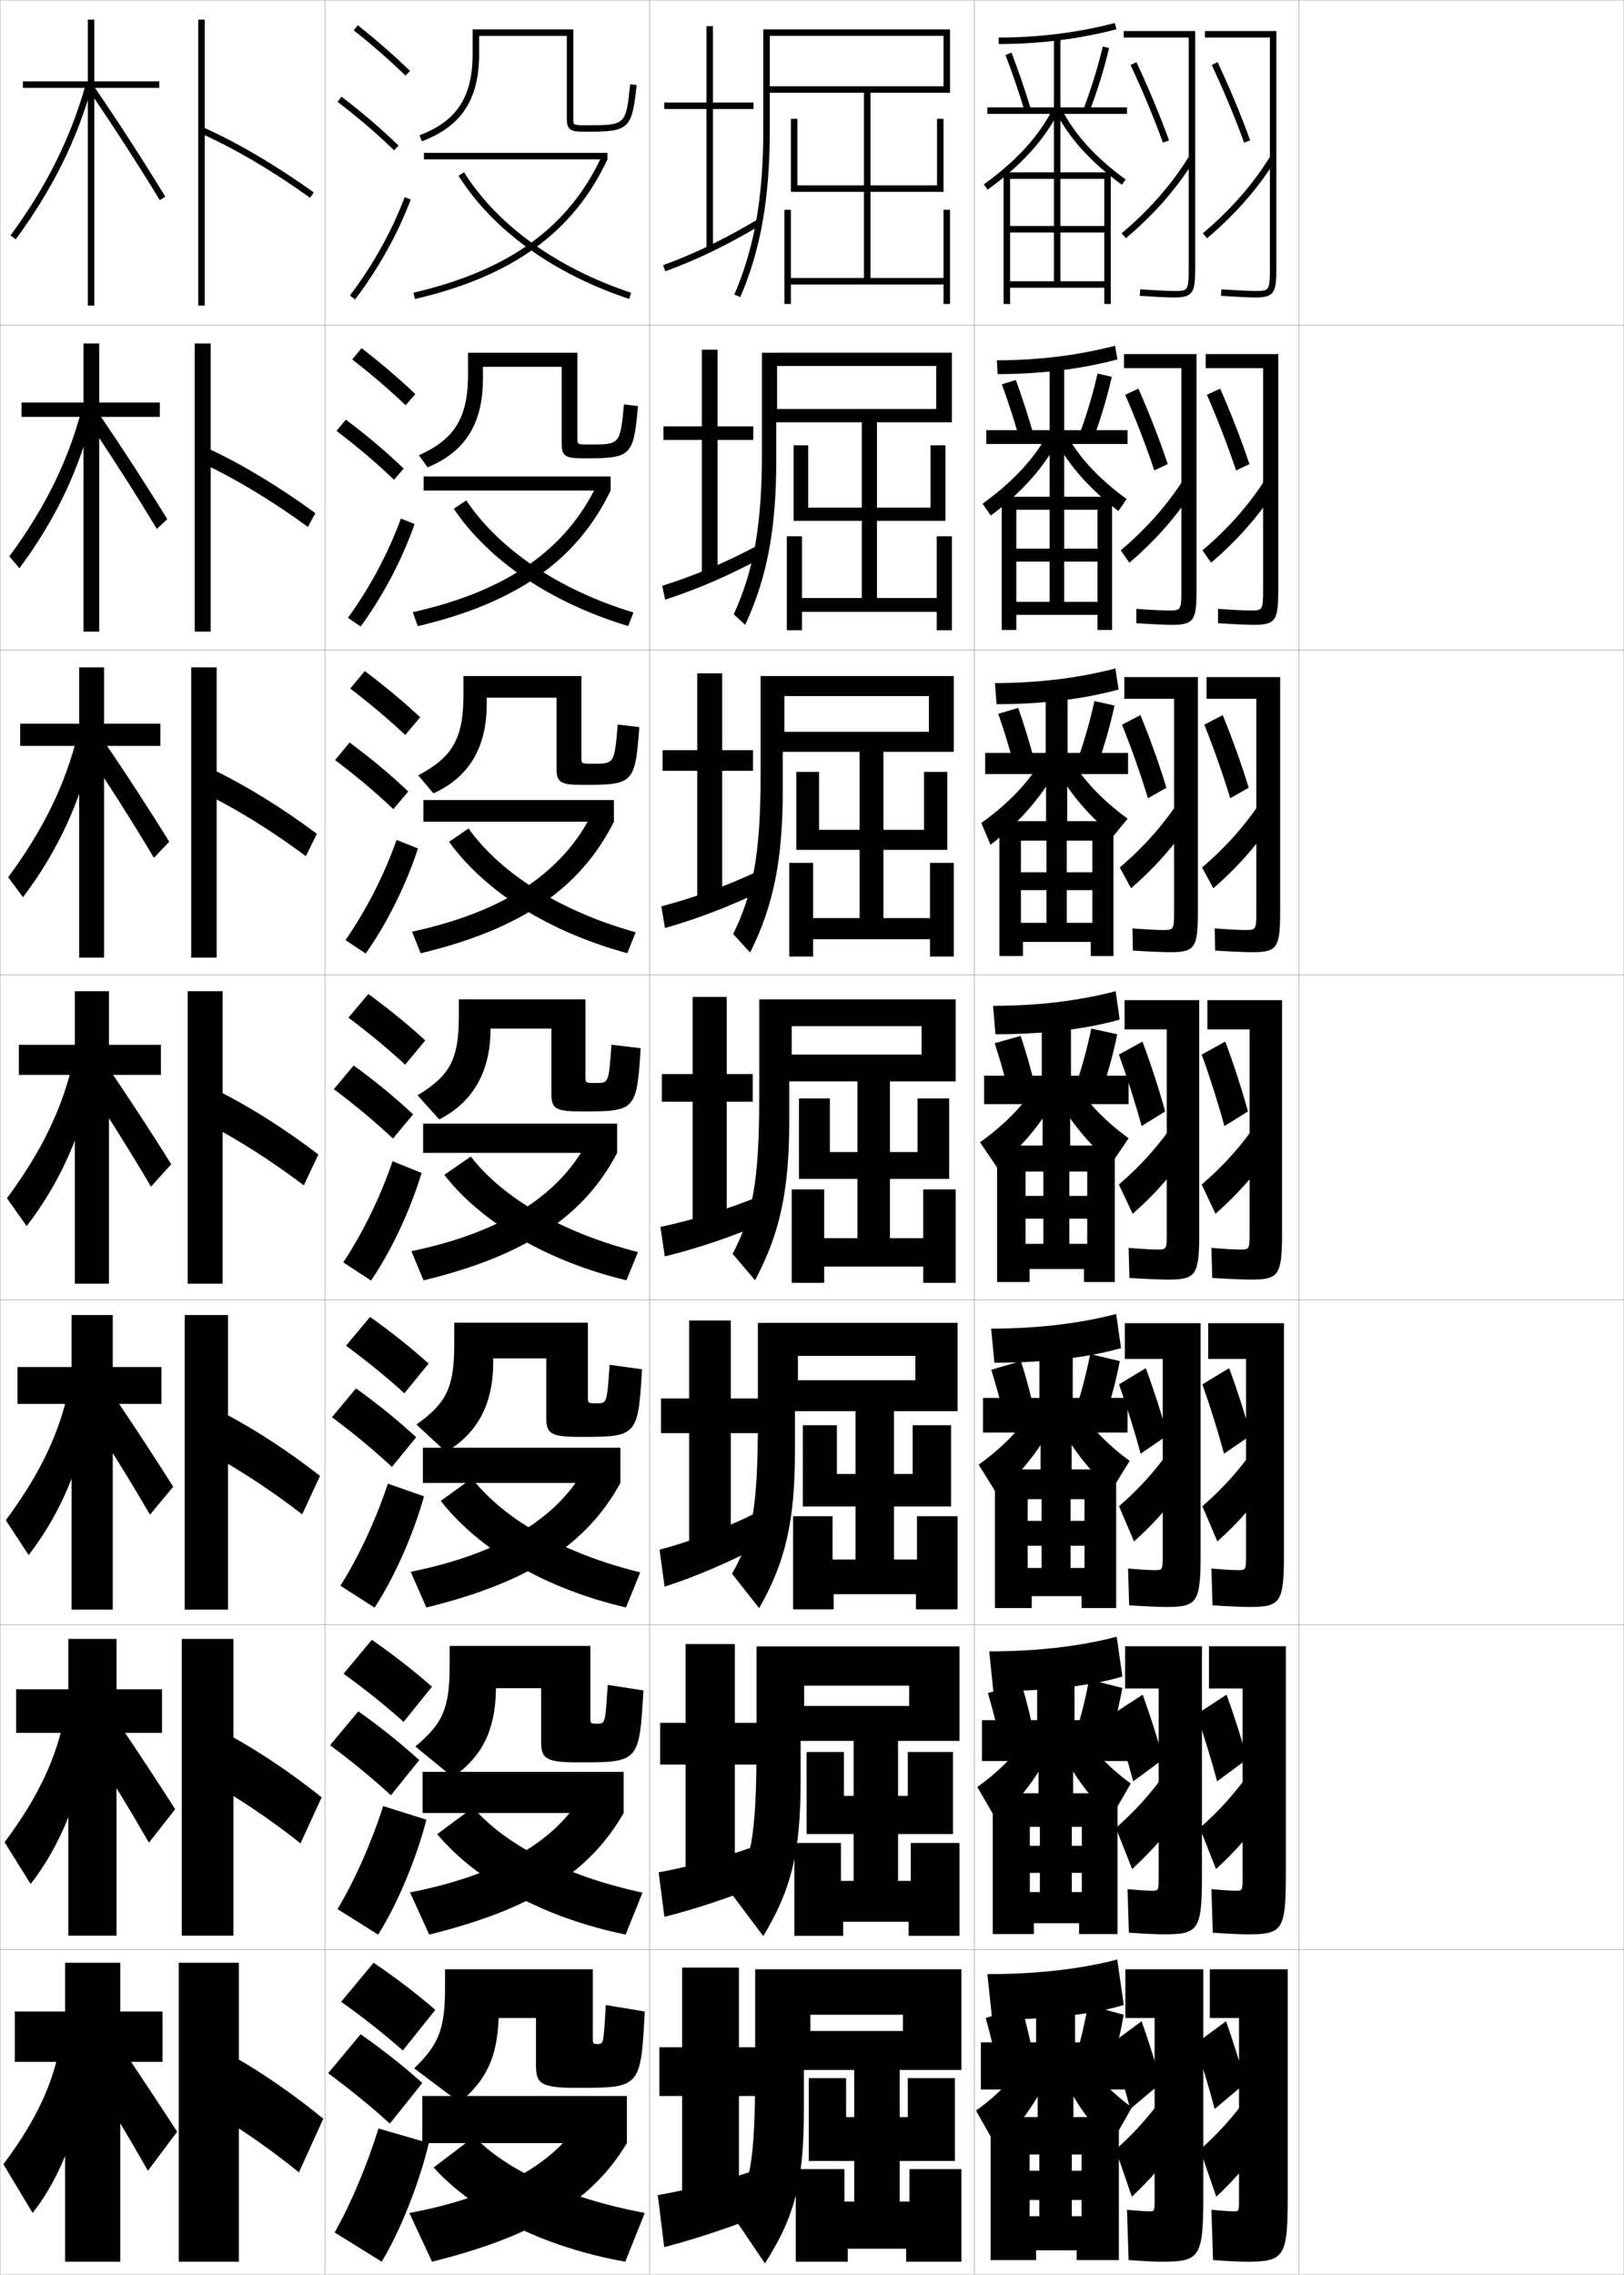 <?xml version="1.0" encoding="utf-8"?>
<!-- Generator: Adobe Illustrator 11 Build 225, SVG Export Plug-In . SVG Version: 6.0.0 Build 78)  -->
<!DOCTYPE svg PUBLIC "-//W3C//DTD SVG 1.0//EN"    "http://www.w3.org/TR/2001/REC-SVG-20010904/DTD/svg10.dtd">
<svg  xmlns="http://www.w3.org/2000/svg" xmlns:xlink="http://www.w3.org/1999/xlink" xmlns:a="http://ns.adobe.com/AdobeSVGViewerExtensions/3.0/"
	 width="500.1" height="700.1" viewBox="0 0 500.1 700.1"
	 overflow="visible" enable-background="new 0 0 500.1 700.1" xml:space="preserve">
		<g id="glyphs">
			<g>
				<rect x="0.05" y="0.05" fill="none" stroke="#999999" stroke-width="0.1" width="100" height="100"/> 
				<rect x="0.05" y="100.05" fill="none" stroke="#999999" stroke-width="0.1" width="100" height="100"/> 
				<rect x="0.05" y="200.05" fill="none" stroke="#999999" stroke-width="0.1" width="100" height="100"/> 
				<rect x="0.05" y="300.05" fill="none" stroke="#999999" stroke-width="0.1" width="100" height="100"/> 
				<rect x="0.05" y="400.05" fill="none" stroke="#999999" stroke-width="0.1" width="100" height="100"/> 
				<rect x="0.05" y="500.05" fill="none" stroke="#999999" stroke-width="0.1" width="100" height="100"/> 
				<rect x="0.05" y="600.05" fill="none" stroke="#999999" stroke-width="0.1" width="100" height="100"/> 
				<rect x="100.05" y="0.05" fill="none" stroke="#999999" stroke-width="0.1" width="100" height="100"/> 
				<rect x="100.05" y="100.05" fill="none" stroke="#999999" stroke-width="0.1" width="100" height="100"/> 
				<rect x="100.05" y="200.05" fill="none" stroke="#999999" stroke-width="0.1" width="100" height="100"/> 
				<rect x="100.05" y="300.05" fill="none" stroke="#999999" stroke-width="0.1" width="100" height="100"/> 
				<rect x="100.05" y="400.05" fill="none" stroke="#999999" stroke-width="0.1" width="100" height="100"/> 
				<rect x="100.05" y="500.05" fill="none" stroke="#999999" stroke-width="0.1" width="100" height="100"/> 
				<rect x="100.05" y="600.05" fill="none" stroke="#999999" stroke-width="0.1" width="100" height="100"/> 
				<rect x="200.05" y="0.05" fill="none" stroke="#999999" stroke-width="0.1" width="100" height="100"/> 
				<rect x="200.05" y="100.05" fill="none" stroke="#999999" stroke-width="0.1" width="100" height="100"/> 
				<rect x="200.05" y="200.05" fill="none" stroke="#999999" stroke-width="0.1" width="100" height="100"/> 
				<rect x="200.05" y="300.05" fill="none" stroke="#999999" stroke-width="0.1" width="100" height="100"/> 
				<rect x="200.05" y="400.05" fill="none" stroke="#999999" stroke-width="0.1" width="100" height="100"/> 
				<rect x="200.05" y="500.05" fill="none" stroke="#999999" stroke-width="0.1" width="100" height="100"/> 
				<rect x="200.05" y="600.05" fill="none" stroke="#999999" stroke-width="0.1" width="100" height="100"/> 
				<rect x="300.05" y="0.05" fill="none" stroke="#999999" stroke-width="0.1" width="100" height="100"/> 
				<rect x="300.05" y="100.05" fill="none" stroke="#999999" stroke-width="0.1" width="100" height="100"/> 
				<rect x="300.05" y="200.05" fill="none" stroke="#999999" stroke-width="0.1" width="100" height="100"/> 
				<rect x="300.05" y="300.05" fill="none" stroke="#999999" stroke-width="0.1" width="100" height="100"/> 
				<rect x="300.05" y="400.05" fill="none" stroke="#999999" stroke-width="0.1" width="100" height="100"/> 
				<rect x="300.05" y="500.05" fill="none" stroke="#999999" stroke-width="0.1" width="100" height="100"/> 
				<rect x="300.05" y="600.05" fill="none" stroke="#999999" stroke-width="0.1" width="100" height="100"/> 
				<rect x="400.05" y="0.05" fill="none" stroke="#999999" stroke-width="0.1" width="100" height="100"/> 
				<rect x="400.05" y="100.05" fill="none" stroke="#999999" stroke-width="0.1" width="100" height="100"/> 
				<rect x="400.05" y="200.05" fill="none" stroke="#999999" stroke-width="0.1" width="100" height="100"/> 
				<rect x="400.05" y="300.05" fill="none" stroke="#999999" stroke-width="0.1" width="100" height="100"/> 
				<rect x="400.05" y="400.05" fill="none" stroke="#999999" stroke-width="0.1" width="100" height="100"/> 
				<rect x="400.05" y="500.05" fill="none" stroke="#999999" stroke-width="0.1" width="100" height="100"/> 
				<rect x="400.05" y="600.05" fill="none" stroke="#999999" stroke-width="0.1" width="100" height="100"/> 
			</g>
			<g>
				<g>
					<polygon points="49.05,25.05 29.05,25.05 29.05,6.05 27.05,6.05 
						27.05,25.05 7.05,25.05 7.05,27.05 27.05,27.05 27.05,94.05 
						29.05,94.05 29.05,27.05 49.05,27.05 "/>
					<path d="M3.244,72.458l1.611,1.184c11.415-15.534,18.933-30.73,23.658-47.825
						l-1.928-0.533C21.927,42.136,14.51,57.126,3.244,72.458z"/>
					<path d="M27.225,27.615c7.46,10.89,15.058,22.631,21.972,33.956l1.707-1.043
						C43.972,49.175,36.354,37.402,28.875,26.484L27.225,27.615z"/>
				</g>
				<g>
					<polygon points="49.216,123.883 30.549,123.883 30.549,105.716 25.716,105.716 
						25.716,123.883 6.633,123.883 6.633,128.299 25.716,128.299 25.716,194.383 
						30.549,194.383 30.549,128.299 49.216,128.299 "/>
					<path d="M2.878,171.223l3.093,3.653c11.034-14.793,18.356-30.117,22.599-47.188
						l-3.323-2.027C21.062,141.676,13.995,156.142,2.878,171.223z"/>
					<path d="M27.072,129.651c7.231,10.654,14.519,22.023,21.226,33.13l3.212-2.999
						c-6.551-10.659-13.76-21.769-20.94-32.287L27.072,129.651z"/>
				</g>
				<g>
					<polygon points="49.383,222.716 32.05,222.716 32.05,205.383 24.383,205.383 
						24.383,222.716 6.217,222.716 6.217,229.55 24.383,229.55 24.383,294.716 
						32.05,294.716 32.05,229.55 49.383,229.55 "/>
					<path d="M2.513,269.988l4.575,6.123c10.652-14.052,17.781-29.502,21.539-46.55
						l-4.719-3.521C20.196,241.218,13.48,255.159,2.513,269.988z"/>
					<path d="M26.92,231.687c7.004,10.419,13.979,21.415,20.48,32.303l4.718-4.955
						c-6.169-9.964-12.97-20.412-19.853-30.529L26.92,231.687z"/>
				</g>
				<g>
					<polygon points="49.55,321.55 33.55,321.55 33.55,305.05 23.05,305.05 
						23.05,321.55 5.8,321.55 5.8,330.8 23.05,330.8 23.05,395.05 
						33.55,395.05 33.55,330.8 49.55,330.8 "/>
					<path d="M2.146,368.754l6.057,8.592c10.271-13.311,17.205-28.889,20.479-45.913
						l-6.114-5.016C19.331,340.759,12.965,354.175,2.146,368.754z"/>
					<path d="M26.769,333.723c6.775,10.184,13.439,20.807,19.734,31.478l6.224-6.911
						c-5.788-9.271-12.181-19.056-18.765-28.772L26.769,333.723z"/>
				</g>
				<g>
					<polygon points="49.716,420.717 34.716,420.717 34.716,404.717 22.049,404.717 
						22.049,420.717 5.383,420.717 5.383,432.05 22.049,432.05 22.049,495.383 
						34.716,495.383 34.716,432.05 49.716,432.05 "/>
					<path d="M1.781,467.853l7.038,10.728c9.756-12.569,16.404-28.274,19.153-45.275
						l-6.743-6.177C18.466,440.633,12.449,453.524,1.781,467.853z"/>
					<path d="M27.195,435.498c6.548,9.949,12.901,20.199,18.989,30.651l7.149-8.607
						c-5.407-8.575-11.392-17.698-17.676-27.015L27.195,435.498z"/>
				</g>
				<g>
					<polygon points="49.883,519.883 35.883,519.883 35.883,504.383 21.05,504.383 
						21.05,519.883 4.966,519.883 4.966,533.3 21.05,533.3 21.05,595.717 
						35.883,595.717 35.883,533.3 49.883,533.3 "/>
					<path d="M1.416,566.951l8.019,12.864c9.241-11.828,15.603-27.661,17.827-44.638
						l-7.371-7.339C17.601,540.508,11.935,552.874,1.416,566.951z"/>
					<path d="M27.623,537.274c6.321,9.713,12.362,19.591,18.245,29.825l8.075-10.304
						c-5.026-7.881-10.603-16.341-16.588-25.257L27.623,537.274z"/>
				</g>
				<g>
					<polygon points="50.05,619.05 37.05,619.05 37.05,604.05 20.05,604.05 
						20.05,619.05 4.55,619.05 4.55,634.55 20.05,634.55 20.05,696.05 
						37.05,696.05 37.05,634.55 50.05,634.55 "/>
					<path d="M1.05,666.05l9,15c8.726-11.087,14.802-27.047,16.5-44l-8-8.5
						C16.735,640.382,11.419,652.224,1.05,666.05z"/>
					<path d="M28.05,639.05c6.094,9.479,11.823,18.983,17.5,29l9-12
						c-4.645-7.187-9.813-14.984-15.5-23.5L28.05,639.05z"/>
				</g>
			</g>
			<g>
				<g>
					<rect x="61.05" y="6.05" width="2" height="88"/> 
					<path d="M61.643,40.963c10.506,4.688,22.518,11.755,33.823,19.898l1.168-1.623
						c-11.412-8.221-23.549-15.36-34.177-20.102L61.643,40.963z"/>
				</g>
				<g>
					<rect x="59.966" y="105.716" width="4.917" height="88.667"/> 
					<path d="M62.224,142.508c10.214,4.762,21.787,11.748,32.603,19.666l2.279-4.249
						c-10.924-8.013-22.609-15.059-32.897-19.834L62.224,142.508z"/>
				</g>
				<g>
					<rect x="58.883" y="205.383" width="7.833" height="89.333"/> 
					<path d="M62.807,244.055c9.922,4.836,21.057,11.741,31.382,19.432l3.39-6.874
						c-10.437-7.804-21.669-14.757-31.619-19.568L62.807,244.055z"/>
				</g>
				<g>
					<rect x="57.8" y="305.05" width="10.75" height="90"/> 
					<path d="M63.389,345.601c9.631,4.91,20.326,11.734,30.161,19.199l4.5-9.5
						c-9.948-7.596-20.729-14.455-30.339-19.301L63.389,345.601z"/>
				</g>
				<g>
					<rect x="56.883" y="404.717" width="13.333" height="90.666"/> 
					<path d="M64.109,447.083c9.339,4.984,19.596,11.728,28.94,18.967l5.5-11.833
						c-9.46-7.389-19.79-14.153-29.059-19.034L64.109,447.083z"/>
				</g>
				<g>
					<rect x="55.966" y="504.383" width="15.917" height="91.334"/> 
					<path d="M64.83,548.566c9.048,5.059,18.865,11.721,27.72,18.733l6.5-14.167
						c-8.973-7.18-18.85-13.852-27.78-18.767L64.83,548.566z"/>
				</g>
				<g>
					<rect x="55.05" y="604.05" width="18.5" height="92"/> 
					<path d="M65.55,650.05c8.757,5.133,18.135,11.714,26.5,18.5l7.5-16.5
						c-8.485-6.972-17.91-13.55-26.5-18.5L65.55,650.05z"/>
				</g>
			</g>
			<g>
				<polygon points="211.133,505.966 211.133,530.216 203.3,530.216 203.3,543.05 
					211.133,543.05 211.133,577.134 226.3,577.134 226.3,543.05 233.8,543.05 
					233.8,530.216 226.3,530.216 226.3,505.966 "/>
				<path d="M202.827,576.229l1.778,13.692c9.725-2.443,21.088-6.262,31.277-10.477
					l-0.999-12.123C225.484,570.896,212.677,574.446,202.827,576.229z"/>
			</g>
			<g>
				<polygon points="227.55,605.55 210.05,605.55 210.05,630.05 203.05,630.05 
					203.05,645.05 210.05,645.05 210.05,676.55 227.55,676.55 227.55,645.05 
					234.05,645.05 234.05,630.05 227.55,630.05 "/>
				<path d="M235.05,667.05c-9.114,3.294-22.706,6.871-32.5,8.5l2,16
					c9.62-2.449,21.436-6.427,31.5-10.5L235.05,667.05z"/>
			</g>
			<g>
				<polygon points="212.216,406.383 212.216,430.383 203.55,430.383 203.55,441.05 
					212.216,441.05 212.216,477.717 225.05,477.717 225.05,441.05 233.55,441.05 
					233.55,430.383 225.05,430.383 225.05,406.383 "/>
				<path d="M203.105,476.907l1.556,11.386c9.829-3.139,20.741-7.846,31.054-13.453
					l-0.997-10.246C225.033,469.69,213.01,474.349,203.105,476.907z"/>
			</g>
			<g>
				<g>
					<polygon points="232.05,31.55 219.55,31.55 219.55,8.05 217.55,8.05 
						217.55,31.55 204.55,31.55 204.55,33.55 217.55,33.55 217.55,76.55 
						219.55,76.55 219.55,33.55 232.05,33.55 "/>
					<path d="M204.205,81.611l0.689,1.877c9.904-3.635,18.354-7.713,29.163-14.077
						l-1.016-1.723C222.344,73.987,213.989,78.021,204.205,81.611z"/>
				</g>
				<g>
					<polygon points="216.133,107.633 216.133,131.216 204.3,131.216 204.3,135.383 
						216.133,135.383 216.133,177.133 220.966,177.133 220.966,135.383 231.966,135.383 
						231.966,131.216 220.966,131.216 220.966,107.633 "/>
					<path d="M203.931,180.27l0.904,4.277c9.914-3.234,19.034-7.119,29.719-12.861
						l-1.008-3.938C223.089,173.325,213.773,177.179,203.931,180.27z"/>
				</g>
				<g>
					<polygon points="214.716,207.217 214.716,230.883 204.05,230.883 204.05,237.217 
						214.716,237.217 214.716,277.716 222.383,277.716 222.383,237.217 231.883,237.217 
						231.883,230.883 222.383,230.883 222.383,207.217 "/>
					<path d="M203.657,278.928l1.119,6.678c9.923-2.834,19.714-6.525,30.275-11.646
						l-1.001-6.154C223.835,272.662,213.559,276.338,203.657,278.928z"/>
				</g>
				<g>
					<polygon points="213.3,306.8 213.3,330.55 203.8,330.55 203.8,339.05 
						213.3,339.05 213.3,378.3 223.8,378.3 223.8,339.05 231.8,339.05 
						231.8,330.55 223.8,330.55 223.8,306.8 "/>
					<path d="M203.383,377.586l1.334,9.078c9.933-2.434,20.394-5.932,30.83-10.43
						l-0.994-8.369C224.581,372,213.343,375.497,203.383,377.586z"/>
				</g>
			</g>
			<g>
				<path d="M237.05,9.05h-2v31c0,20.667-2.75,36.274-8.918,50.604l1.836,0.791
					c6.281-14.593,9.082-30.443,9.082-51.396v-11.5h55.5v-19.5H237.05v2h53.5v15.5h-53.5V9.05z"/>
				<polygon points="290.55,64.55 290.55,85.55 268.05,85.55 268.05,59.05 
					290.55,59.05 290.55,36.55 288.55,36.55 288.55,57.05 268.05,57.05 
					268.05,27.55 266.05,27.55 266.05,57.05 245.55,57.05 245.55,36.55 
					243.55,36.55 243.55,59.05 266.05,59.05 266.05,85.55 243.55,85.55 
					243.55,64.55 241.55,64.55 241.55,93.55 243.55,93.55 243.55,87.55 
					290.55,87.55 290.55,93.55 292.55,93.55 292.55,64.55 "/>
			</g>
			<g>
				<g>
					<path d="M239.299,108.549h-4.667v30.917c0,22.13-2.547,36.25-8.682,49.587
						l3.53,3.242c6.75-14.511,9.568-29.541,9.568-50.663v-11.667h54.083v-21.417
						H239.299v4.083h49v13.25h-49V108.549z"/>
					<polygon points="288.466,165.05 288.466,184.05 270.05,184.05 270.05,160.3 
						291.133,160.3 291.133,137.05 286.55,137.05 286.55,156.216 270.05,156.216 
						270.05,127.966 265.383,127.966 265.383,156.216 248.883,156.216 248.883,137.05 
						244.383,137.05 244.383,160.3 265.383,160.3 265.383,184.05 246.966,184.05 
						246.966,165.05 242.299,165.05 242.299,193.966 246.966,193.966 246.966,188.3 
						288.466,188.3 288.466,193.966 293.133,193.966 293.133,165.05 "/>
				</g>
				<g>
					<path d="M241.55,208.05h-7.333v30.833c0,23.593-2.344,36.225-8.445,48.57
						l5.224,5.693c7.217-14.43,10.055-28.64,10.055-49.93v-11.833h52.666v-23.333
						H241.55v6.167h44.5v11h-44.5V208.05z"/>
					<polygon points="286.383,265.55 286.383,282.55 272.05,282.55 272.05,261.55 
						291.716,261.55 291.716,237.55 284.55,237.55 284.55,255.383 272.05,255.383 
						272.05,228.383 264.716,228.383 264.716,255.383 252.216,255.383 252.216,237.55 
						245.216,237.55 245.216,261.55 264.716,261.55 264.716,282.55 250.383,282.55 
						250.383,265.55 243.05,265.55 243.05,294.383 250.383,294.383 250.383,289.05 
						286.383,289.05 286.383,294.383 293.716,294.383 293.716,265.55 "/>
				</g>
				<g>
					<path d="M243.8,307.55h-10v30.75c0,25.055-2.141,36.199-8.209,47.553l6.918,8.145
						c7.686-14.348,10.541-27.737,10.541-49.197v-12h51.25v-25.25H243.8v8.25h40v8.75h-40
						V307.55z"/>
					<polygon points="284.3,366.05 284.3,381.05 274.05,381.05 274.05,362.8 
						292.3,362.8 292.3,338.05 282.55,338.05 282.55,354.55 274.05,354.55 
						274.05,328.8 264.05,328.8 264.05,354.55 255.55,354.55 255.55,338.05 
						246.05,338.05 246.05,362.8 264.05,362.8 264.05,381.05 253.8,381.05 
						253.8,366.05 243.8,366.05 243.8,394.8 253.8,394.8 253.8,389.8 
						284.3,389.8 284.3,394.8 294.3,394.8 294.3,366.05 "/>
				</g>
				<g>
					<path d="M245.717,407.116h-12.333v30.667c0,26.517-1.937,36.175-7.973,46.535
						l8.362,10.597c8.153-14.267,11.027-26.836,11.027-48.465v-12.167h50.083v-27.167
						H245.717v10.167h36.166v7.5h-36.166V407.116z"/>
					<polygon points="282.383,466.616 282.383,479.95 275.3,479.95 275.3,463.616 
						292.884,463.616 292.884,438.616 281.05,438.616 281.05,453.616 275.3,453.616 
						275.3,428.45 263.467,428.45 263.467,453.616 257.717,453.616 257.717,438.616 
						247.217,438.616 247.217,463.616 263.467,463.616 263.467,479.95 256.383,479.95 
						256.383,466.616 244.217,466.616 244.217,495.283 256.717,495.283 256.717,490.616 
						282.05,490.616 282.05,495.283 294.883,495.283 294.883,466.616 "/>
				</g>
				<g>
					<path d="M247.633,506.684h-14.667v30.583c0,27.979-1.734,36.15-7.736,45.518
						l9.806,13.049c8.622-14.186,11.514-25.935,11.514-47.732v-12.334h48.916v-29.083
						H247.633v12.083h32.333v6.25h-32.333V506.684z"/>
					<polygon points="280.466,567.184 280.466,578.851 276.55,578.851 276.55,564.434 
						293.467,564.434 293.467,539.184 279.55,539.184 279.55,552.684 276.55,552.684 
						276.55,528.101 262.884,528.101 262.884,552.684 259.884,552.684 259.884,539.184 
						248.383,539.184 248.383,564.434 262.884,564.434 262.884,578.851 258.966,578.851 
						258.966,567.184 244.633,567.184 244.633,595.767 259.634,595.767 259.634,591.434 
						279.8,591.434 279.8,595.767 295.466,595.767 295.466,567.184 "/>
				</g>
			</g>
			<g>
				<path d="M296.05,606.05h-46.5v14h28.5v5h-28.5v-19h-17v30.5c0,29.441-1.53,36.125-7.5,44.5l10.5,15.5
					c9.09-14.104,12-25.032,12-47v-12.5h48.5V606.05z"/>
				<polygon points="280.05,667.55 280.05,677.55 277.05,677.55 277.05,665.05 
					294.05,665.05 294.05,639.55 279.55,639.55 279.55,651.55 277.05,651.55 
					277.05,627.55 263.05,627.55 263.05,651.55 260.55,651.55 260.55,639.55 
					249.05,639.55 249.05,665.05 263.05,665.05 263.05,677.55 260.05,677.55 
					260.05,667.55 245.05,667.55 245.05,696.05 261.05,696.05 261.05,692.05 
					279.05,692.05 279.05,696.05 296.05,696.05 296.05,667.55 "/>
			</g>
			<g>
				<path d="M304.05,607.55l1.5,14c17.549,0,31.521-1.757,40.5-4.5l-2-14
					C333.047,605.925,319.606,607.55,304.05,607.55z"/>
				<polygon points="319.05,628.55 302.05,628.55 302.05,643.05 319.55,643.05 
					319.55,655.55 330.55,655.55 330.55,643.05 348.05,643.05 348.05,628.55 
					331.05,628.55 331.05,616.05 319.05,616.05 "/>
				<path d="M307.55,638.05c-1.132-5.896-2.516-11.787-4-17l11-3.5
					c1.529,5.16,2.91,11.062,4,17L307.55,638.05z"/>
				<path d="M335.05,617.05c-0.992,5.534-2.369,11.432-4,17l11,3
					c1.631-5.568,3.008-11.466,4-17L335.05,617.05z"/>
				<path d="M318.55,629.55c-3.815,7.373-9.945,14.224-18,20l6.5,11.5
					c7.992-7.776,14.341-17.407,18.5-28L318.55,629.55z"/>
				<path d="M331.55,629.55c3.619,6.942,9.541,13.616,17,19l-6.5,11.5
					c-7.467-7.589-13.464-16.829-17.5-27L331.55,629.55z"/>
				<polygon points="333.05,668.05 317.05,668.05 317.05,677.05 333.05,677.05 
					333.05,682.05 317.05,682.05 317.05,692.55 331.55,692.55 331.55,695.55 
					344.55,695.55 344.55,651.55 305.05,651.55 305.05,695.55 319.05,695.55 
					319.05,692.55 317.05,692.55 317.05,663.05 320.05,663.05 320.05,682.05 
					330.05,682.05 330.05,663.05 333.05,663.05 "/>
			</g>
			<g>
				<path d="M304.633,508.216l1.25,12.251c16.677,0,30.312-1.707,39.75-4.5l-1.75-12.251
					C332.808,506.606,319.644,508.216,304.633,508.216z"/>
				<polygon points="319.383,529.383 302.383,529.383 302.383,541.966 319.8,541.966 
					319.8,555.466 330.466,555.466 330.466,541.966 347.883,541.966 347.883,529.383 
					330.883,529.383 330.883,515.3 319.383,515.3 "/>
				<path d="M308.379,537.622c-1.206-5.767-2.654-11.53-4.163-16.572l10.25-3.084
					c1.553,5.017,2.994,10.774,4.171,16.595L308.379,537.622z"/>
				<path d="M331.222,533.778l10.238,2.625c1.702-5.56,3.155-11.484,4.173-16.937
					l-10.25-2.584C334.368,522.322,332.919,528.231,331.222,533.778z"/>
				<path d="M300.966,549.966l6.084,10.5c8.36-7.703,14.84-17.029,19.051-27.309
					l-6.602-3.715C315.599,536.99,309.335,543.961,300.966,549.966z"/>
				<path d="M330.767,529.442c3.678,7.085,9.688,13.826,17.449,19.44l-6.083,10.5
					c-7.812-7.483-13.917-16.402-17.967-26.226L330.767,529.442z"/>
				<polygon points="333.133,568.05 317.133,568.05 317.133,576.383 333.133,576.383 
					333.133,582.3 317.133,582.3 317.133,591.883 332.3,591.883 332.3,595.216 
					344.133,595.216 344.133,551.883 305.716,551.883 305.716,595.216 318.383,595.216 
					318.383,591.883 317.133,591.883 317.133,562.216 320.216,562.216 320.216,582.3 
					330.05,582.3 330.05,562.216 333.133,562.216 "/>
			</g>
			<g>
				<path d="M305.216,408.883l1,10.501c15.805,0,29.102-1.656,39-4.5l-1.5-10.501
					C332.568,407.288,319.682,408.883,305.216,408.883z"/>
				<polygon points="320.091,430.216 302.716,430.216 302.716,440.883 320.425,440.883 
					320.425,455.383 330.008,455.383 330.008,440.883 347.216,440.883 347.216,430.216 
					330.341,430.216 330.341,414.55 320.091,414.55 "/>
				<path d="M309.583,437.694c-1.281-5.637-2.793-11.273-4.325-16.145l9.125-2.667
					c1.576,4.872,3.076,10.486,4.341,16.189L309.583,437.694z"/>
				<path d="M331.396,433.508l9.1,2.25c1.773-5.552,3.303-11.504,4.346-16.874
					l-9.125-2.168C334.679,422.062,333.158,427.981,331.396,433.508z"/>
				<path d="M301.383,450.758l5.667,9.125c8.729-7.631,15.34-16.652,19.602-26.618
					l-6.204-3.555C316.464,437.433,310.066,444.524,301.383,450.758z"/>
				<path d="M329.983,429.71c3.737,7.228,9.833,14.037,17.899,19.881l-5.667,9.125
					c-8.157-7.378-14.369-15.975-18.434-25.451L329.983,429.71z"/>
				<polygon points="333.966,468.05 316.466,468.05 316.466,475.716 333.966,475.716 
					333.966,482.55 316.466,482.55 316.466,491.216 333.05,491.216 333.05,494.883 
					343.716,494.883 343.716,452.216 306.383,452.216 306.383,494.883 317.716,494.883 
					317.716,491.216 316.466,491.216 316.466,461.383 320.758,461.383 320.758,482.55 
					329.675,482.55 329.675,461.383 333.966,461.383 "/>
			</g>
			<g>
				<path d="M305.8,309.55l0.75,8.75c14.932,0,27.891-1.604,38.25-4.5l-1.25-8.75
					C332.329,307.97,319.72,309.55,305.8,309.55z"/>
				<polygon points="320.8,331.05 303.05,331.05 303.05,339.8 321.05,339.8 
					321.05,355.3 329.55,355.3 329.55,339.8 347.55,339.8 347.55,331.05 
					329.8,331.05 329.8,313.8 320.8,313.8 "/>
				<path d="M310.788,336.766c-1.356-5.506-2.932-11.015-4.488-15.716l8-2.25
					c1.6,4.729,3.159,10.198,4.512,15.784L310.788,336.766z"/>
				<path d="M331.568,333.237l7.963,1.875c1.844-5.544,3.45-11.523,4.519-16.812l-8-1.75
					C334.99,321.8,333.397,327.731,331.568,333.237z"/>
				<path d="M301.8,351.55l5.25,7.75c9.099-7.559,15.839-16.275,20.153-25.928
					l-5.807-3.395C317.329,337.876,310.798,345.087,301.8,351.55z"/>
				<path d="M329.2,329.978c3.797,7.37,9.979,14.248,18.35,20.322l-5.25,7.75
					c-8.503-7.273-14.822-15.549-18.9-24.678L329.2,329.978z"/>
				<polygon points="334.8,368.05 315.8,368.05 315.8,375.05 334.8,375.05 
					334.8,382.8 315.8,382.8 315.8,390.55 333.8,390.55 333.8,394.55 
					343.3,394.55 343.3,352.55 307.05,352.55 307.05,394.55 317.05,394.55 
					317.05,390.55 315.8,390.55 315.8,360.55 321.3,360.55 321.3,382.8 
					329.3,382.8 329.3,360.55 334.8,360.55 "/>
			</g>
			<g>
				<path d="M306.384,210.217l0.5,6.5c14.104,0,26.811-1.578,37.583-4.511l-1.001-6.479
					C332.174,208.662,319.758,210.217,306.384,210.217z"/>
				<polygon points="322.008,231.717 303.383,231.717 303.383,238.217 322.133,238.217 
					322.133,254.883 328.633,254.883 328.633,238.217 347.383,238.217 347.383,231.717 
					328.758,231.717 328.758,213.05 322.008,213.05 "/>
				<path d="M307.405,219.67l6.146-1.801c1.727,4.857,3.461,10.528,5.016,16.379
					l-6.178,1.71C310.837,230.176,309.099,224.495,307.405,219.67z"/>
				<path d="M332.037,233.343l6.146,1.533c2.061-5.894,3.865-12.266,5.025-17.752
					l-6.196-1.362C335.863,221.193,334.077,227.501,332.037,233.343z"/>
				<path d="M302.188,253.279l2.849,6.718c9.991-7.786,17.241-16.534,21.849-26.247
					l-4.568-2.567C318.166,239.256,311.501,246.587,302.188,253.279z"/>
				<path d="M342.884,257.257c-8.644-7.064-14.959-14.888-18.995-23.508l4.559-2.565
					c3.855,7.513,10.125,14.459,18.799,20.764L342.884,257.257z"/>
				<polygon points="336.384,268.446 314.383,268.446 314.383,273.945 336.384,273.945 
					336.384,284.008 314.383,284.008 314.383,289.883 335.883,289.883 335.883,294.217 
					342.884,294.217 342.884,252.717 307.758,252.717 307.758,294.217 315.008,294.217 
					315.008,289.883 314.383,289.883 314.383,258.717 322.258,258.717 322.258,284.008 
					328.508,284.008 328.508,258.717 336.384,258.717 "/>
			</g>
			<g>
				<path d="M306.967,110.883l0.25,4.25c13.278,0,25.73-1.551,36.917-4.521l-0.752-4.207
					C332.019,109.354,319.796,110.883,306.967,110.883z"/>
				<polygon points="323.216,132.383 303.716,132.383 303.716,136.633 323.216,136.633 
					323.216,154.467 327.716,154.467 327.716,136.633 347.216,136.633 347.216,132.383 
					327.716,132.383 327.716,112.3 323.216,112.3 "/>
				<path d="M308.511,118.291l4.293-1.352c1.854,4.985,3.762,10.858,5.52,16.973
					l-4.332,1.239C312.243,129.092,310.341,123.238,308.511,118.291z"/>
				<path d="M332.505,133.449l4.329,1.191c2.277-6.244,4.28-13.008,5.532-18.691
					l-4.393-0.975C336.737,120.587,334.757,127.271,332.505,133.449z"/>
				<path d="M302.577,155.009l2.529,3.666c9.932-7.414,17.002-15.521,21.463-24.546
					l-3.33-1.74C319.003,140.636,312.204,148.087,302.577,155.009z"/>
				<path d="M324.378,134.126l3.316-1.737c3.914,7.656,10.271,14.669,19.248,21.205
					l-2.535,3.66C335.123,150.193,328.524,142.56,324.378,134.126z"/>
				<polygon points="337.967,168.842 312.966,168.842 312.966,172.841 337.967,172.841 
					337.967,185.217 312.966,185.217 312.966,189.217 337.966,189.217 337.966,193.883 
					342.467,193.883 342.467,152.883 308.466,152.883 308.466,193.883 312.966,193.883 
					312.966,189.217 312.966,189.217 312.966,156.883 323.216,156.883 323.216,185.217 
					327.716,185.217 327.716,156.883 337.967,156.883 "/>
			</g>
			<g>
				<path d="M307.55,11.55v2c12.453,0,24.65-1.524,36.251-4.532l-0.502-1.936
					C331.862,10.047,319.834,11.55,307.55,11.55z"/>
				<polygon points="347.05,33.05 326.55,33.05 326.55,11.55 324.55,11.55 
					324.55,33.05 304.05,33.05 304.05,35.05 324.55,35.05 324.55,54.05 
					326.55,54.05 326.55,35.05 347.05,35.05 "/>
				<path d="M309.617,16.911c1.965,5.07,4.031,11.098,5.977,17.433l1.912-0.588
					c-1.959-6.379-4.042-12.453-6.023-17.567L309.617,16.911z"/>
				<path d="M333.614,33.696l1.871,0.707c2.494-6.595,4.695-13.75,6.039-19.631
					l-1.949-0.445C338.25,20.123,336.077,27.183,333.614,33.696z"/>
				<path d="M302.966,56.738l1.168,1.623c10.205-7.341,17.337-15.144,21.806-23.855
					l-1.779-0.912C319.84,42.016,312.907,49.587,302.966,56.738z"/>
				<path d="M325.159,34.504c4.121,8.086,10.762,15.397,20.302,22.354l1.178-1.615
					c-9.28-6.767-15.724-13.848-19.698-21.646L325.159,34.504z"/>
				<polygon points="324.55,55.05 324.55,86.55 326.55,86.55 326.55,55.05 
					340.05,55.05 340.05,69.55 311.05,69.55 311.05,71.55 340.05,71.55 
					340.05,86.55 311.05,86.55 311.05,88.55 340.05,88.55 340.05,93.55 
					342.05,93.55 342.05,53.05 309.05,53.05 309.05,93.55 311.05,93.55 
					311.05,88.55 311.05,88.55 311.05,55.05 "/>
			</g>
			<g>
				<path d="M366.05,11.55v71c0,7-0.254,7-4.5,7c-1.831,0-5.537-0.177-10.435-0.498
					l-0.131,1.996c5.012,0.328,8.665,0.502,10.565,0.502c5.939,0,6.5-1.59,6.5-9v-73h-22v2
					H366.05z"/>
				<path d="M348.144,19.974c3.815,8.161,7.262,16.431,9.966,23.916l1.881-0.68
					c-2.725-7.541-6.194-15.869-10.034-24.084L348.144,19.974z"/>
				<path d="M345.408,71.782l1.283,1.535c8.617-7.208,15.952-15.593,21.213-24.248
					l-1.709-1.039C361.048,56.501,353.859,64.714,345.408,71.782z"/>
				<path d="M391.05,11.55v71c0,7-0.254,7-4.5,7c-1.831,0-5.537-0.177-10.435-0.498
					l-0.131,1.996c5.012,0.328,8.665,0.502,10.565,0.502c5.939,0,6.5-1.59,6.5-9v-73h-22v2
					H391.05z"/>
				<path d="M373.144,19.974c3.815,8.161,7.262,16.431,9.966,23.916l1.881-0.68
					c-2.725-7.541-6.194-15.869-10.034-24.084L373.144,19.974z"/>
				<path d="M370.408,71.782l1.283,1.535c8.617-7.208,15.952-15.593,21.213-24.248
					l-1.709-1.039C386.048,56.501,378.859,64.714,370.408,71.782z"/>
			</g>
			<g>
				<g>
					<path d="M359.8,187.883c-1.688,0-5.267-0.174-9.873-0.499l-0.004,4.414
						c5.028,0.322,9.088,0.501,10.993,0.501c6.847,0,7.551-1.476,7.551-10.833v-72.5
						h-22.334v4.333h17.667v68.167C363.8,187.873,363.62,187.883,359.8,187.883z"/>
					<path d="M346.492,121.502c3.437,7.896,6.554,16.004,8.978,23.277l4.124-1.956
						c-2.44-7.297-5.558-15.342-9.022-23.223L346.492,121.502z"/>
					<path d="M345.122,169.372l2.666,3.809c8.163-6.929,15.13-14.908,20.179-23.124
						l-3.105-3.146C359.773,155.049,353.064,162.681,345.122,169.372z"/>
					<path d="M384.966,187.883c-1.687,0-5.266-0.174-9.872-0.499l-0.005,4.414
						c5.029,0.322,9.089,0.501,10.994,0.501c6.847,0,7.55-1.476,7.55-10.833v-72.5
						h-22.333v4.333h17.666v68.167C388.966,187.873,388.787,187.883,384.966,187.883z"/>
					<path d="M371.659,121.502c3.438,7.896,6.555,16.004,8.977,23.277l4.124-1.956
						c-2.439-7.297-5.557-15.342-9.022-23.223L371.659,121.502z"/>
					<path d="M370.289,169.372l2.666,3.809c8.162-6.929,15.129-14.908,20.178-23.124
						l-3.105-3.146C384.939,155.049,378.231,162.681,370.289,169.372z"/>
				</g>
				<g>
					<path d="M358.05,286.216c-1.543,0-4.996-0.171-9.312-0.5l0.123,6.832
						c5.046,0.316,9.511,0.501,11.421,0.501c7.754,0,8.602-1.362,8.602-12.667v-72
						h-22.668v6.667h15.334v65.333C361.55,286.195,361.444,286.216,358.05,286.216z"/>
					<path d="M345.521,223.026c3.058,7.631,5.846,15.578,7.989,22.638l5.687-3.228
						c-2.154-7.054-4.92-14.815-8.011-22.361L345.521,223.026z"/>
					<path d="M344.836,266.961l3.458,6.404c7.707-6.648,14.307-14.223,19.143-21.999
						l-3.91-5.574C358.499,253.597,352.271,260.647,344.836,266.961z"/>
					<path d="M383.383,286.216c-1.542,0-4.995-0.171-9.312-0.5l0.123,6.832
						c5.047,0.316,9.512,0.501,11.422,0.501c7.754,0,8.6-1.362,8.6-12.667v-72
						h-22.666v6.667h15.333v65.333C386.883,286.195,386.778,286.216,383.383,286.216z"/>
					<path d="M370.854,223.026c3.059,7.631,5.846,15.578,7.988,22.638l5.688-3.228
						c-2.155-7.054-4.92-14.815-8.012-22.361L370.854,223.026z"/>
					<path d="M370.169,266.961l3.459,6.404c7.705-6.648,14.305-14.223,19.143-21.999
						l-3.91-5.574C383.831,253.597,377.604,260.647,370.169,266.961z"/>
				</g>
				<g>
					<path d="M356.3,384.55c-1.398,0-4.725-0.169-8.75-0.5l0.25,9.25
						c5.063,0.311,9.934,0.5,11.85,0.5c8.66,0,9.65-1.248,9.65-14.5v-71.5h-23v9h13v62.5
						C359.3,384.519,359.269,384.55,356.3,384.55z"/>
					<path d="M344.55,324.55c2.679,7.367,5.138,15.151,7,22l7.25-4.5
						c-1.87-6.811-4.282-14.288-7-21.5L344.55,324.55z"/>
					<path d="M344.55,364.55l4.25,9c7.25-6.368,13.482-13.537,18.107-20.874l-4.715-8.002
						C357.224,352.145,351.476,358.614,344.55,364.55z"/>
					<path d="M381.8,384.55c-1.398,0-4.725-0.169-8.75-0.5l0.25,9.25
						c5.063,0.311,9.934,0.5,11.85,0.5c8.66,0,9.65-1.248,9.65-14.5v-71.5h-23v9h13v62.5
						C384.8,384.519,384.769,384.55,381.8,384.55z"/>
					<path d="M370.05,324.55c2.679,7.367,5.138,15.151,7,22l7.25-4.5
						c-1.87-6.811-4.282-14.288-7-21.5L370.05,324.55z"/>
					<path d="M370.05,364.55l4.25,9c7.25-6.368,13.482-13.537,18.107-20.874l-4.715-8.002
						C382.724,352.145,376.976,358.614,370.05,364.55z"/>
				</g>
			</g>
			<g>
				<path d="M355.55,483.216c-1.254,0-4.432-0.166-8.167-0.5l0.334,11.334
					c5.078,0.328,9.378,0.5,11.3,0.5c9.662,0,10.699-1.237,10.699-16.334v-71h-23.332v11
					h11.666v60.334C358.05,483.175,358.007,483.216,355.55,483.216z"/>
				<path d="M344.592,426.05c2.521,7.103,4.887,14.708,6.667,21.334l8.25-5.668
					c-1.803-6.545-4.123-13.788-6.668-20.666L344.592,426.05z"/>
				<path d="M344.592,463.55l4.625,10.834c6.794-6.088,12.659-12.853,17.071-19.75
					l-5.102-9.668C356.276,452.104,351.009,457.991,344.592,463.55z"/>
				<path d="M381.216,483.216c-1.254,0-4.431-0.166-8.166-0.5l0.334,11.334
					c5.078,0.328,9.377,0.5,11.299,0.5c9.663,0,10.701-1.237,10.701-16.334v-71h-23.334v11
					h11.666v60.334C383.716,483.175,383.673,483.216,381.216,483.216z"/>
				<path d="M370.259,426.05c2.52,7.103,4.887,14.708,6.666,21.334l8.25-5.668
					c-1.803-6.545-4.121-13.788-6.666-20.666L370.259,426.05z"/>
				<path d="M370.259,463.55l4.625,10.834c6.793-6.088,12.658-12.853,17.07-19.75
					l-5.102-9.668C381.943,452.104,376.676,457.991,370.259,463.55z"/>
			</g>
			<g>
				<path d="M354.8,581.883c-1.11,0-4.139-0.163-7.584-0.5l0.418,13.417
					c5.093,0.347,8.822,0.5,10.749,0.5c10.666,0,11.75-1.227,11.75-18.167v-70.5h-23.666v13
					h10.333v58.167C356.8,581.831,356.744,581.883,354.8,581.883z"/>
				<path d="M342.634,527.55c2.362,6.838,4.635,14.265,6.333,20.667l9.25-6.834
					c-1.735-6.281-3.962-13.289-6.334-19.833L342.634,527.55z"/>
				<path d="M343.634,562.55l5,12.667c6.338-5.808,11.835-12.167,16.035-18.625
					l-5.488-11.334C354.33,552.062,349.542,557.369,343.634,562.55z"/>
				<path d="M380.633,581.883c-1.109,0-4.138-0.163-7.583-0.5l0.417,13.417
					c5.093,0.347,8.822,0.5,10.749,0.5c10.666,0,11.751-1.227,11.751-18.167v-70.5h-23.667
					v13h10.333v58.167C382.633,581.831,382.578,581.883,380.633,581.883z"/>
				<path d="M368.467,527.55c2.362,6.838,4.636,14.265,6.333,20.667l9.25-6.834
					c-1.735-6.281-3.961-13.289-6.333-19.833L368.467,527.55z"/>
				<path d="M369.467,562.55l5,12.667c6.338-5.808,11.836-12.167,16.035-18.625
					l-5.488-11.334C380.163,552.062,375.376,557.369,369.467,562.55z"/>
			</g>
			<g>
				<path d="M354.05,680.55c-0.966,0-3.845-0.16-7-0.5l0.5,15.5
					c5.108,0.364,8.268,0.5,10.199,0.5c11.669,0,12.801-1.216,12.801-20v-70h-24v15h9v56
					C355.55,680.487,355.482,680.55,354.05,680.55z"/>
				<path d="M342.05,629.05c2.205,6.573,4.385,13.821,6,20l9.5-8
					c-1.668-6.017-3.801-12.79-6-19L342.05,629.05z"/>
				<path d="M343.55,661.55l5,14.5c5.883-5.527,11.013-11.481,15-17.5l-5.5-13
					C353.258,652.021,348.951,656.747,343.55,661.55z"/>
				<path d="M380.05,680.55c-0.966,0-3.845-0.16-7-0.5l0.5,15.5
					c5.108,0.364,8.268,0.5,10.199,0.5c11.669,0,12.801-1.216,12.801-20v-70h-24v15h9v56
					C381.55,680.487,381.482,680.55,380.05,680.55z"/>
				<path d="M368.05,629.05c2.205,6.573,4.385,13.821,6,20l9.5-8
					c-1.668-6.017-3.801-12.79-6-19L368.05,629.05z"/>
				<path d="M369.55,661.55l5,14.5c5.883-5.527,11.013-11.481,15-17.5l-5.5-13
					C379.258,652.021,374.951,656.747,369.55,661.55z"/>
			</g>
			<g>
				<g>
					<path d="M108.929,9.333c5.9,4.677,11.257,9.363,15.922,13.932l1.398-1.43
						c-4.714-4.616-10.123-9.35-16.078-14.068L108.929,9.333z"/>
					<path d="M103.944,31.345c6.493,4.947,12.188,9.828,17.407,14.921l1.396-1.432
						c-5.278-5.149-11.033-10.083-17.593-15.079L103.944,31.345z"/>
					<path d="M107.753,90.945l1.594,1.209c7.186-9.465,13.112-20.099,17.139-30.751
						l-1.871-0.707C120.655,71.171,114.825,81.631,107.753,90.945z"/>
				</g>
				<g>
					<path d="M108.464,110.619c6.094,4.737,11.616,9.48,16.435,14.11l2.999-3.441
						c-4.854-4.649-10.435-9.418-16.565-14.141L108.464,110.619z"/>
					<path d="M121.316,147.646l2.997-3.443c-5.323-5.122-11.194-10.087-17.828-15.066
						l-2.842,3.492C110.232,137.619,116.035,142.552,121.316,147.646z"/>
					<path d="M127.678,161.261c-3.842,10.93-9.727,22.153-16.616,31.542l-3.911-2.674
						c6.723-9.229,12.416-19.917,16.301-30.541L127.678,161.261z"/>
				</g>
				<g>
					<path d="M107.841,211.905c6.288,4.797,11.975,9.598,16.948,14.288l4.599-5.453
						c-4.992-4.683-10.746-9.487-17.052-14.213L107.841,211.905z"/>
					<path d="M121.123,249.027l4.598-5.454c-5.369-5.095-11.354-10.091-18.062-15.054
						l-4.474,5.395C109.869,238.946,115.78,243.931,121.123,249.027z"/>
					<path d="M128.712,261.118c-3.657,11.208-9.5,23.02-16.092,32.335l-6.229-4.14
						c6.374-9.144,11.93-20.06,15.741-30.833L128.712,261.118z"/>
				</g>
				<g>
					<path d="M107.298,313.19c6.481,4.857,12.333,9.715,17.461,14.467l6.199-7.465
						c-5.132-4.716-11.058-9.557-17.539-14.285L107.298,313.19z"/>
					<path d="M121.009,350.407l6.199-7.465c-5.414-5.068-11.515-10.096-18.297-15.041
						l-6.105,7.297C109.585,340.272,115.604,345.31,121.009,350.407z"/>
					<path d="M129.826,360.976c-3.473,11.486-9.274,23.887-15.569,33.127l-8.547-5.605
						c6.025-9.059,11.443-20.203,15.181-31.125L129.826,360.976z"/>
				</g>
				<g>
					<path d="M106.548,414.144c6.676,4.917,12.691,9.831,17.974,14.645l7.466-9.144
						c-5.271-4.75-11.37-9.628-18.026-14.356L106.548,414.144z"/>
					<path d="M120.689,451.455l7.466-9.144c-5.459-5.041-11.675-10.1-18.532-15.027
						l-7.404,8.864C109.094,441.266,115.222,446.355,120.689,451.455z"/>
					<path d="M130.567,460.5c-3.323,11.88-9.15,25.002-15.213,34.251l-10.531-6.736
						c5.676-8.974,10.957-20.347,14.62-31.417L130.567,460.5z"/>
				</g>
				<g>
					<path d="M105.799,515.097c6.87,4.977,13.049,9.947,18.487,14.822l8.733-10.821
						c-5.41-4.786-11.683-9.699-18.513-14.429L105.799,515.097z"/>
					<path d="M120.37,552.502l8.733-10.821c-5.504-5.014-11.835-10.104-18.766-15.014
						l-8.702,10.433C108.604,542.26,114.84,547.402,120.37,552.502z"/>
					<path d="M131.309,560.025c-3.173,12.273-9.026,26.117-14.856,35.375l-12.516-7.868
						c5.328-8.888,10.472-20.49,14.06-31.708L131.309,560.025z"/>
				</g>
				<g>
					<path d="M105.05,616.05c7.064,5.036,13.407,10.063,19,15l10-12.5
						c-5.549-4.82-11.995-9.771-19-14.5L105.05,616.05z"/>
					<path d="M120.05,653.55l10-12.5c-5.549-4.986-11.995-10.107-19-15l-10,12
						C108.114,643.254,114.458,648.448,120.05,653.55z"/>
					<path d="M132.05,659.55c-3.023,12.667-8.902,27.233-14.5,36.5l-14.5-9
						c4.979-8.802,9.985-20.634,13.5-32L132.05,659.55z"/>
				</g>
			</g>
			<g>
				<g>
					<path d="M147.55,11.05h27v25.5c0,3.807,1.542,4,6,4
						c13.201,0,14.07-0.808,15.494-14.396l-1.988-0.209
						c-1.322,12.604-1.322,12.604-13.506,12.604c-4,0-4,0-4-2v-27.5h-31v7.5
						c0,13.27-4.891,20.766-16.352,25.063l0.703,1.873
						c12.205-4.578,17.648-12.886,17.648-26.937V11.05z"/>
					<rect x="130.55" y="47.05" width="56.5" height="2"/> 
					<path d="M127.324,90.075l0.451,1.949c30.049-6.97,48.884-20.625,59.274-42.975
						l-1.814-0.844C175.126,69.952,156.724,83.257,127.324,90.075z"/>
					<path d="M141.203,54.082c10.492,16.681,29.147,30.146,52.531,37.917l0.631-1.898
						c-22.944-7.625-41.224-20.795-51.469-37.083L141.203,54.082z"/>
				</g>
				<g>
					<path d="M148.716,112.883h24.25v23.667c0,4.085,1.418,4.5,7.167,4.5
						c14.275,0,14.963-0.626,16.329-16.083l-4.325-0.501
						c-1.163,12.33-1.169,12.334-10.588,12.334c-3.727,0-3.75-0.019-3.75-1.917
						v-26.333h-33.667v6.667c0,13.385-4.179,19.992-15.137,24.891l2.69,3.718
						c11.41-4.706,17.03-13.294,17.03-27.192V112.883z"/>
					<rect x="130.466" y="146.633" width="57.584" height="4.333"/> 
					<path d="M127.11,188.405l1.545,4.29c30.663-7.211,49.12-20.443,59.395-41.729
						l-4.098-2.033C174.455,168.934,156.472,181.82,127.11,188.405z"/>
					<path d="M139.742,156.577c10.836,16.042,29.964,28.942,53.711,36.097l1.609-4.166
						c-23.16-7.077-41.402-19.469-51.474-34.518L139.742,156.577z"/>
				</g>
				<g>
					<path d="M149.883,214.717h21.5v21.833c0,4.365,1.295,5,8.333,5
						c15.349,0,15.856-0.445,17.164-17.77l-6.66-0.793
						c-1.004,12.056-1.016,12.063-7.67,12.063c-3.455,0-3.5-0.039-3.5-1.833v-25.167
						h-36.333v5.833c0,13.5-3.467,19.219-13.922,24.718l4.677,5.564
						c10.614-4.834,16.412-13.704,16.412-27.449V214.717z"/>
					<rect x="130.383" y="246.217" width="58.667" height="6.666"/> 
					<path d="M126.896,286.734l2.64,6.632c31.276-7.453,49.354-20.261,59.513-40.483
						l-6.379-3.221C173.784,267.916,156.22,280.384,126.896,286.734z"/>
					<path d="M138.281,259.073c11.18,15.403,30.78,27.738,54.891,34.276l2.588-6.432
						c-23.376-6.529-41.582-18.144-51.479-31.954L138.281,259.073z"/>
				</g>
				<g>
					<path d="M180.3,307.55h-39v5c0,13.616-2.756,18.446-12.707,24.545l6.664,7.41
						c9.818-4.963,15.793-14.112,15.793-27.705v-0.25h18.75v20c0,4.645,1.172,5.5,9.5,5.5
						c16.422,0,16.748-0.264,17.998-19.457l-8.996-1.086
						c-0.845,11.781-0.863,11.793-4.752,11.793c-3.183,0-3.25-0.058-3.25-1.75V307.55z"/>
					<rect x="130.3" y="345.8" width="59.75" height="9"/> 
					<path d="M126.683,385.063l3.734,8.973c31.891-7.694,49.59-20.078,59.633-39.236
						l-8.662-4.41C173.113,366.897,155.969,378.947,126.683,385.063z"/>
					<path d="M136.82,361.568c11.524,14.765,31.597,26.534,56.071,32.456l3.566-8.699
						c-23.592-5.981-41.761-16.817-51.484-29.389L136.82,361.568z"/>
				</g>
			</g>
			<g>
				<g>
					<path d="M137.354,446.853c9.257-5.568,14.388-14.024,14.529-27.137v-1.666h16.333
						v18.167c0,4.979,1.244,5.999,10.5,5.999c17.523,0,17.752-0.188,18.999-20.804
						l-9.998-1.392c-0.788,11.847-0.808,11.862-4.001,11.862
						c-2.577,0-2.667-0.083-2.667-1.667v-23.166h-41.167v6.667
						c0,13.413-2.477,18.162-11.638,24.696L137.354,446.853z"/>
					<rect x="130.216" y="445.55" width="60.833" height="10.833"/> 
					<path d="M126.471,483.726l4.823,10.981c32.197-7.86,49.618-19.829,59.755-38.324
						l-10.608-5.273C172.553,466.348,155.124,477.964,126.471,483.726z"/>
					<path d="M135.73,461.896c11.8,15.121,32.395,27.115,57.047,32.804l4.377-10.8
						c-23.861-5.827-42.061-16.479-51.823-28.926L135.73,461.896z"/>
				</g>
				<g>
					<path d="M139.452,546.951c8.695-6.175,12.981-13.937,13.264-26.568v-0.833h13.917
						v16.334c0,5.314,1.315,6.499,11.5,6.499c18.625,0,18.755-0.114,20-22.151
						l-10.999-1.696c-0.731,11.911-0.753,11.931-3.251,11.931
						c-1.971,0-2.083-0.109-2.083-1.583v-22.333h-43.333v6.084
						c0,13.21-2.199,17.879-10.569,24.848L139.452,546.951z"/>
					<rect x="130.133" y="545.3" width="61.917" height="12.666"/> 
					<path d="M126.261,582.388l5.911,12.99c32.505-8.025,49.646-19.58,59.878-37.412
						l-12.554-6.137C171.993,565.799,154.278,576.981,126.261,582.388z"/>
					<path d="M134.64,564.473c12.077,14.44,33.192,25.839,58.024,30.901l5.189-12.899
						c-24.131-5.221-42.362-14.858-52.162-26.213L134.64,564.473z"/>
				</g>
				<g>
					<path d="M141.55,647.05c8.134-6.78,11.576-13.849,12-26l0,0h11.5v14.5
						c0,5.65,1.387,7,12.5,7c19.726,0,19.759-0.039,21-23.5l-12-2c-0.674,11.977-0.698,12-2.5,12
						c-1.365,0-1.5-0.136-1.5-1.5v-21.5h-45.5v5.5c0,13.008-1.92,17.596-9.5,25L141.55,647.05z"/>
					<rect x="130.05" y="645.05" width="63" height="14.5"/> 
					<path d="M178.55,652.55c-7.117,12.7-25.116,23.449-52.5,28.5l7,15
						c32.812-8.191,49.674-19.331,60-36.5L178.55,652.55z"/>
					<path d="M133.55,667.05c12.353,13.761,33.99,24.562,59,29l6-15
						c-24.4-4.614-42.662-13.238-52.5-23.5L133.55,667.05z"/>
				</g>
			</g>
		</g>
	</svg>
